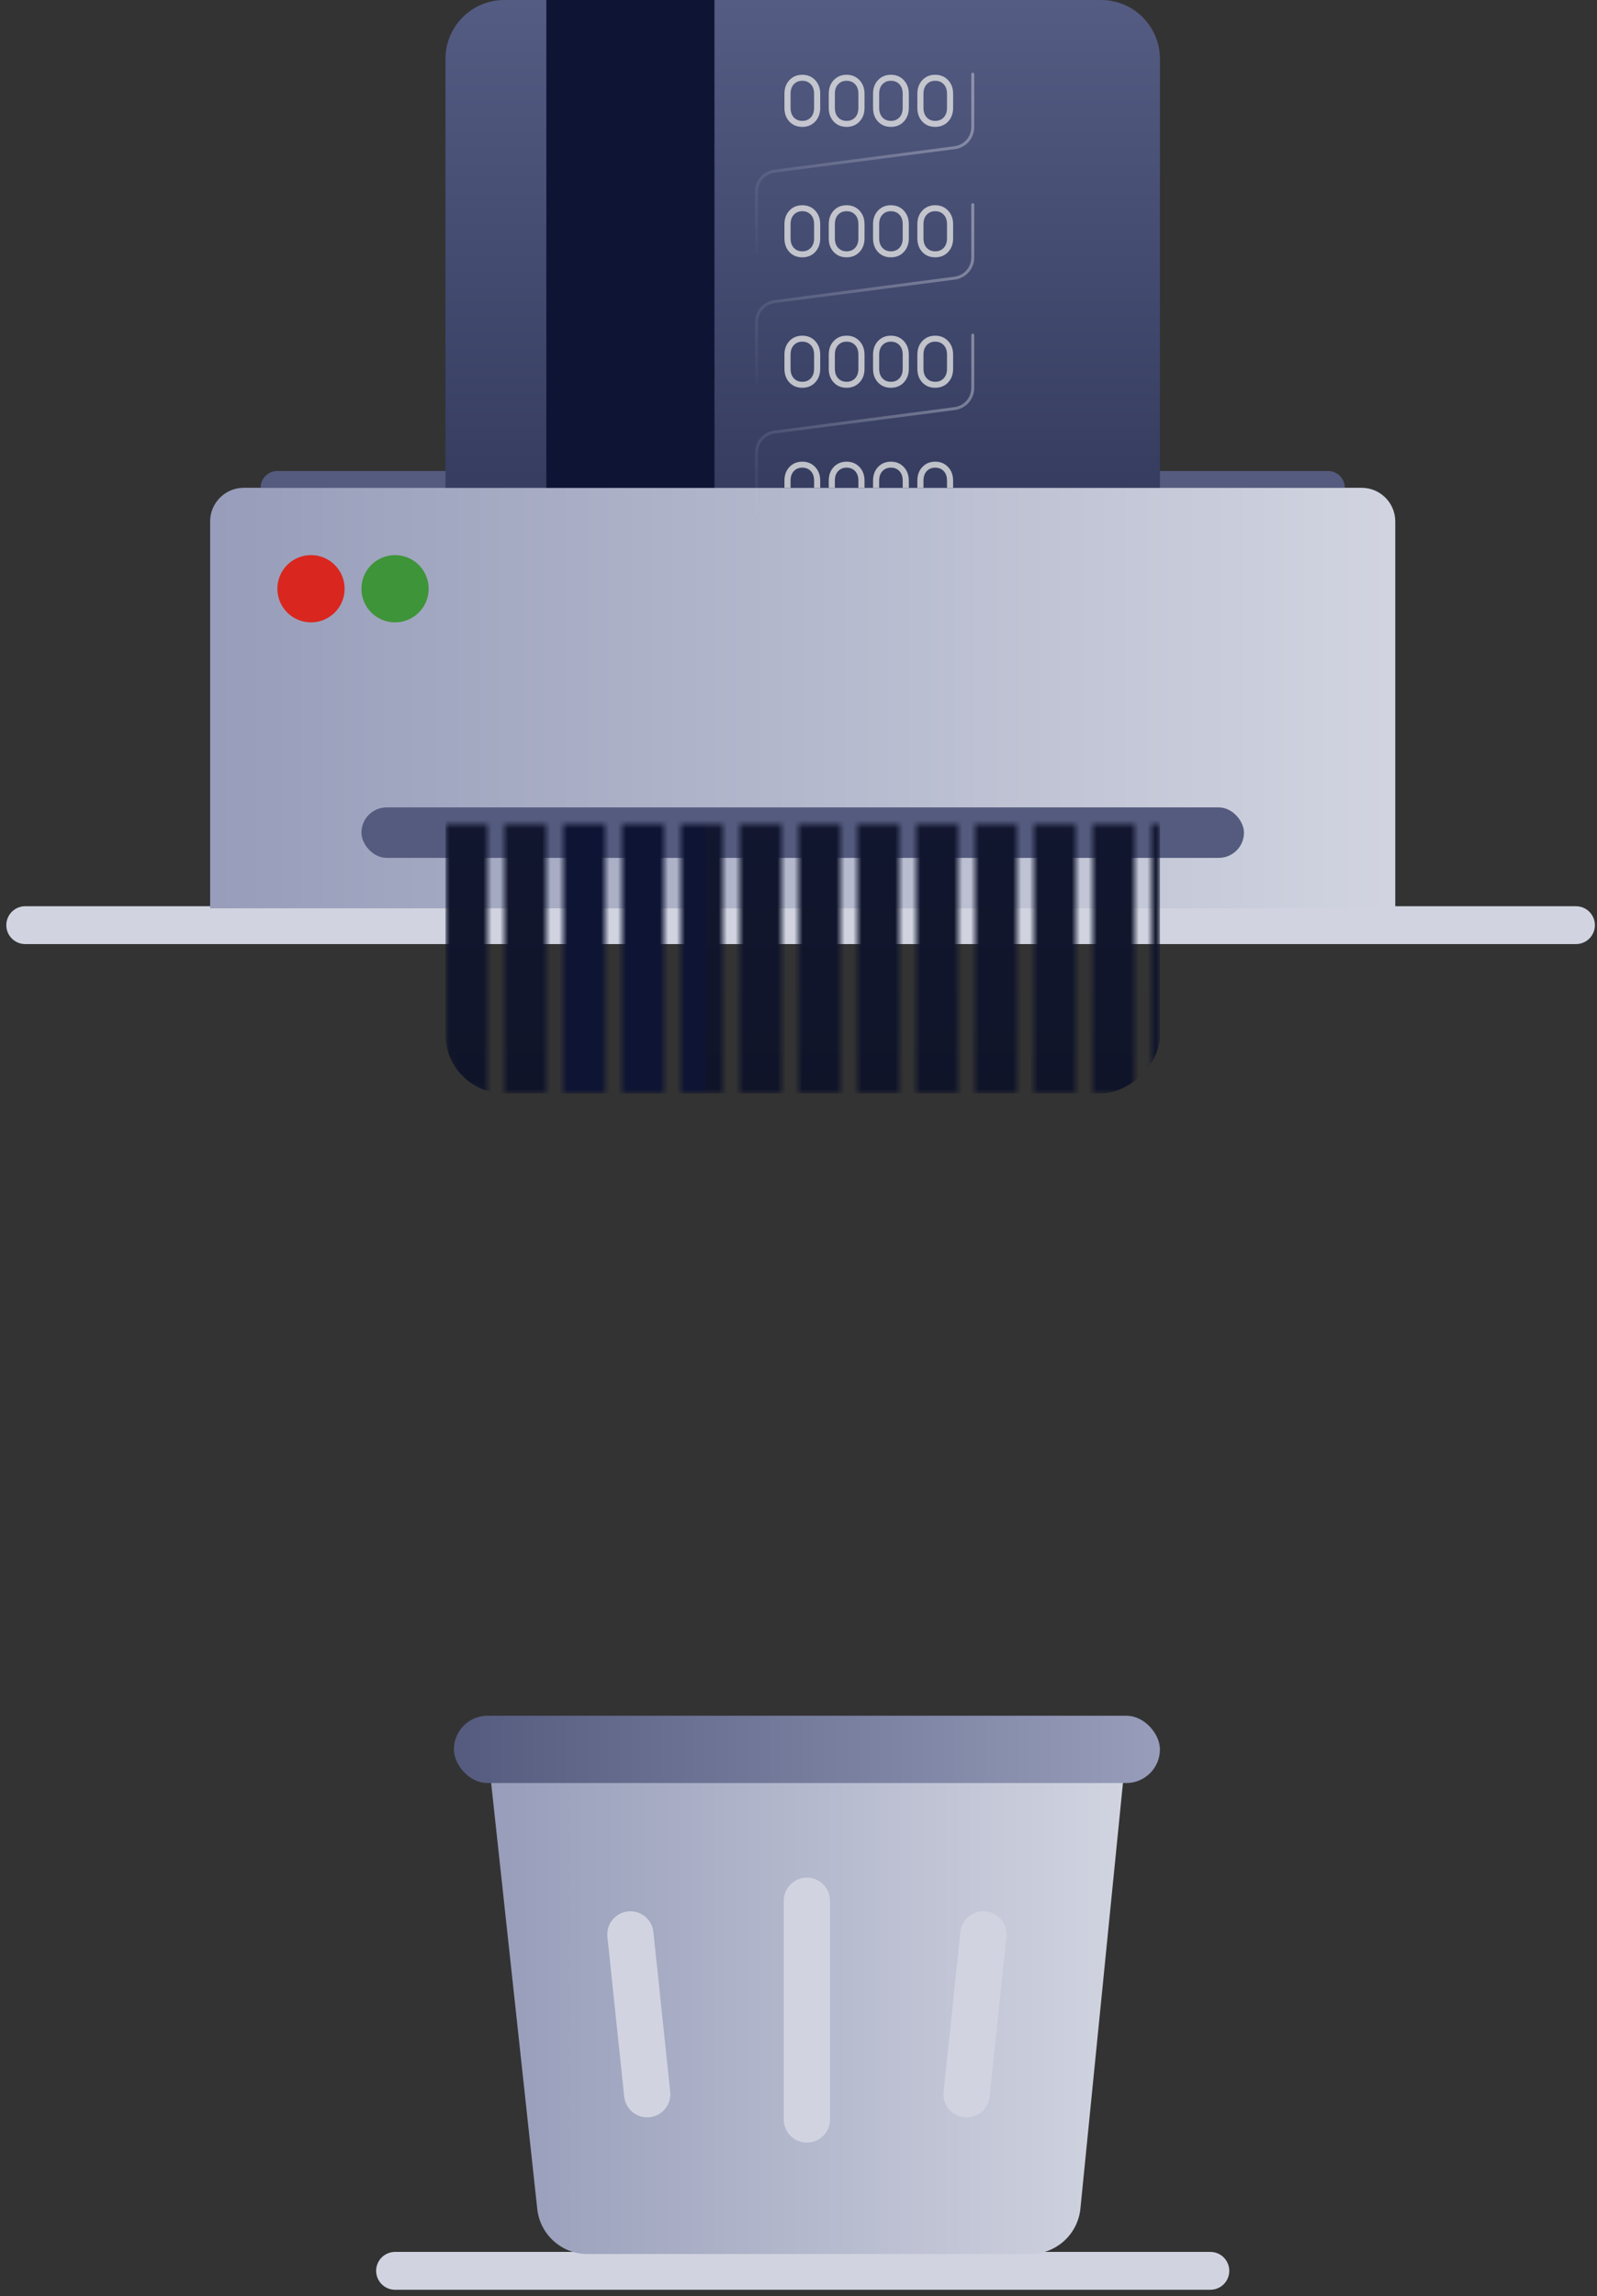 <svg width="190" height="273" viewBox="0 0 190 273" fill="none" xmlns="http://www.w3.org/2000/svg">
<rect x="0" y="0" width="190" height="273" fill="#333333" stroke="none"/>
<path d="M47 270H144" stroke="#D1D4E0" stroke-width="4.5" stroke-linecap="round" stroke-linejoin="round"/>
<path d="M63.92 262.646L58.36 211.323C58.168 209.549 59.558 208 61.343 208H130.685C132.46 208 133.847 209.532 133.67 211.299L128.54 262.597C128.234 265.664 125.653 268 122.57 268H69.885C66.822 268 64.25 265.692 63.92 262.646Z" fill="url(#paint0_linear_18157_54428)"/>
<rect x="54" y="204" width="84" height="8" rx="4" fill="url(#paint1_linear_18157_54428)"/>
<path d="M75 230L77 249" stroke="#D1D4E0" stroke-width="5.5" stroke-linecap="round" stroke-linejoin="round"/>
<path d="M117 230L115 249" stroke="#D1D4E0" stroke-width="5.5" stroke-linecap="round" stroke-linejoin="round"/>
<path d="M96 226V252" stroke="#D1D4E0" stroke-width="5.5" stroke-linecap="round" stroke-linejoin="round"/>
<path d="M3 110H187.5" stroke="#D1D4E0" stroke-width="4.5" stroke-linecap="round" stroke-linejoin="round"/>
<path d="M25 62C25 59.791 26.791 58 29 58H162C164.209 58 166 59.791 166 62V108H25V62Z" fill="url(#paint2_linear_18157_54428)"/>
<path d="M31 58C31 56.895 31.895 56 33 56H158C159.105 56 160 56.895 160 58V58H31V58Z" fill="#545B7E"/>
<path d="M53 58L53 7C53 3.134 56.134 0 60 0H131C134.866 0 138 3.134 138 7V58H53Z" fill="url(#paint3_linear_18157_54428)"/>
<rect x="65" y="58" width="58" height="20" transform="rotate(-90 65 58)" fill="#0E1433"/>
<g opacity="0.78">
<path d="M95.451 15.085C94.825 15.085 94.315 14.876 93.92 14.459C93.525 14.036 93.328 13.491 93.328 12.826V11.151C93.328 10.485 93.525 9.944 93.92 9.526C94.32 9.103 94.831 8.892 95.451 8.892C96.072 8.892 96.582 9.103 96.982 9.526C97.383 9.949 97.583 10.491 97.583 11.151V12.826C97.583 13.491 97.383 14.036 96.982 14.459C96.582 14.876 96.072 15.085 95.451 15.085ZM95.451 14.374C95.868 14.374 96.207 14.236 96.466 13.959C96.726 13.683 96.856 13.305 96.856 12.826V11.151C96.856 10.671 96.726 10.293 96.466 10.017C96.207 9.741 95.868 9.603 95.451 9.603C95.039 9.603 94.704 9.741 94.444 10.017C94.185 10.293 94.055 10.671 94.055 11.151V12.826C94.055 13.305 94.185 13.683 94.444 13.959C94.704 14.236 95.039 14.374 95.451 14.374ZM100.722 15.085C100.096 15.085 99.586 14.876 99.191 14.459C98.796 14.036 98.599 13.491 98.599 12.826V11.151C98.599 10.485 98.796 9.944 99.191 9.526C99.591 9.103 100.102 8.892 100.722 8.892C101.342 8.892 101.853 9.103 102.253 9.526C102.654 9.949 102.854 10.491 102.854 11.151V12.826C102.854 13.491 102.654 14.036 102.253 14.459C101.853 14.876 101.342 15.085 100.722 15.085ZM100.722 14.374C101.139 14.374 101.478 14.236 101.737 13.959C101.997 13.683 102.126 13.305 102.126 12.826V11.151C102.126 10.671 101.997 10.293 101.737 10.017C101.478 9.741 101.139 9.603 100.722 9.603C100.31 9.603 99.975 9.741 99.715 10.017C99.456 10.293 99.326 10.671 99.326 11.151V12.826C99.326 13.305 99.456 13.683 99.715 13.959C99.975 14.236 100.31 14.374 100.722 14.374ZM105.993 15.085C105.367 15.085 104.857 14.876 104.462 14.459C104.067 14.036 103.87 13.491 103.87 12.826V11.151C103.87 10.485 104.067 9.944 104.462 9.526C104.862 9.103 105.373 8.892 105.993 8.892C106.613 8.892 107.124 9.103 107.524 9.526C107.925 9.949 108.125 10.491 108.125 11.151V12.826C108.125 13.491 107.925 14.036 107.524 14.459C107.124 14.876 106.613 15.085 105.993 15.085ZM105.993 14.374C106.41 14.374 106.749 14.236 107.008 13.959C107.268 13.683 107.397 13.305 107.397 12.826V11.151C107.397 10.671 107.268 10.293 107.008 10.017C106.749 9.741 106.41 9.603 105.993 9.603C105.581 9.603 105.246 9.741 104.986 10.017C104.727 10.293 104.597 10.671 104.597 11.151V12.826C104.597 13.305 104.727 13.683 104.986 13.959C105.246 14.236 105.581 14.374 105.993 14.374ZM111.264 15.085C110.638 15.085 110.128 14.876 109.733 14.459C109.338 14.036 109.141 13.491 109.141 12.826V11.151C109.141 10.485 109.338 9.944 109.733 9.526C110.133 9.103 110.644 8.892 111.264 8.892C111.884 8.892 112.395 9.103 112.795 9.526C113.196 9.949 113.396 10.491 113.396 11.151V12.826C113.396 13.491 113.196 14.036 112.795 14.459C112.395 14.876 111.884 15.085 111.264 15.085ZM111.264 14.374C111.681 14.374 112.02 14.236 112.279 13.959C112.539 13.683 112.668 13.305 112.668 12.826V11.151C112.668 10.671 112.539 10.293 112.279 10.017C112.02 9.741 111.681 9.603 111.264 9.603C110.852 9.603 110.517 9.741 110.257 10.017C109.998 10.293 109.868 10.671 109.868 11.151V12.826C109.868 13.305 109.998 13.683 110.257 13.959C110.517 14.236 110.852 14.374 111.264 14.374Z" fill="#E6E6E6"/>
<path d="M95.451 46.105C94.825 46.105 94.315 45.896 93.92 45.478C93.525 45.056 93.328 44.511 93.328 43.846V42.171C93.328 41.505 93.525 40.964 93.92 40.546C94.32 40.123 94.831 39.912 95.451 39.912C96.072 39.912 96.582 40.123 96.982 40.546C97.383 40.969 97.583 41.511 97.583 42.171V43.846C97.583 44.511 97.383 45.056 96.982 45.478C96.582 45.896 96.072 46.105 95.451 46.105ZM95.451 45.394C95.868 45.394 96.207 45.256 96.466 44.979C96.726 44.703 96.856 44.325 96.856 43.846V42.171C96.856 41.691 96.726 41.313 96.466 41.037C96.207 40.761 95.868 40.622 95.451 40.622C95.039 40.622 94.704 40.761 94.444 41.037C94.185 41.313 94.055 41.691 94.055 42.171V43.846C94.055 44.325 94.185 44.703 94.444 44.979C94.704 45.256 95.039 45.394 95.451 45.394ZM100.722 46.105C100.096 46.105 99.586 45.896 99.191 45.478C98.796 45.056 98.599 44.511 98.599 43.846V42.171C98.599 41.505 98.796 40.964 99.191 40.546C99.591 40.123 100.102 39.912 100.722 39.912C101.342 39.912 101.853 40.123 102.253 40.546C102.654 40.969 102.854 41.511 102.854 42.171V43.846C102.854 44.511 102.654 45.056 102.253 45.478C101.853 45.896 101.342 46.105 100.722 46.105ZM100.722 45.394C101.139 45.394 101.478 45.256 101.737 44.979C101.997 44.703 102.126 44.325 102.126 43.846V42.171C102.126 41.691 101.997 41.313 101.737 41.037C101.478 40.761 101.139 40.622 100.722 40.622C100.31 40.622 99.975 40.761 99.715 41.037C99.456 41.313 99.326 41.691 99.326 42.171V43.846C99.326 44.325 99.456 44.703 99.715 44.979C99.975 45.256 100.31 45.394 100.722 45.394ZM105.993 46.105C105.367 46.105 104.857 45.896 104.462 45.478C104.067 45.056 103.87 44.511 103.87 43.846V42.171C103.87 41.505 104.067 40.964 104.462 40.546C104.862 40.123 105.373 39.912 105.993 39.912C106.613 39.912 107.124 40.123 107.524 40.546C107.925 40.969 108.125 41.511 108.125 42.171V43.846C108.125 44.511 107.925 45.056 107.524 45.478C107.124 45.896 106.613 46.105 105.993 46.105ZM105.993 45.394C106.41 45.394 106.749 45.256 107.008 44.979C107.268 44.703 107.397 44.325 107.397 43.846V42.171C107.397 41.691 107.268 41.313 107.008 41.037C106.749 40.761 106.41 40.622 105.993 40.622C105.581 40.622 105.246 40.761 104.986 41.037C104.727 41.313 104.597 41.691 104.597 42.171V43.846C104.597 44.325 104.727 44.703 104.986 44.979C105.246 45.256 105.581 45.394 105.993 45.394ZM111.264 46.105C110.638 46.105 110.128 45.896 109.733 45.478C109.338 45.056 109.141 44.511 109.141 43.846V42.171C109.141 41.505 109.338 40.964 109.733 40.546C110.133 40.123 110.644 39.912 111.264 39.912C111.884 39.912 112.395 40.123 112.795 40.546C113.196 40.969 113.396 41.511 113.396 42.171V43.846C113.396 44.511 113.196 45.056 112.795 45.478C112.395 45.896 111.884 46.105 111.264 46.105ZM111.264 45.394C111.681 45.394 112.02 45.256 112.279 44.979C112.539 44.703 112.668 44.325 112.668 43.846V42.171C112.668 41.691 112.539 41.313 112.279 41.037C112.02 40.761 111.681 40.622 111.264 40.622C110.852 40.622 110.517 40.761 110.257 41.037C109.998 41.313 109.868 41.691 109.868 42.171V43.846C109.868 44.325 109.998 44.703 110.257 44.979C110.517 45.256 110.852 45.394 111.264 45.394Z" fill="#E6E6E6"/>
<path d="M95.451 30.595C94.825 30.595 94.315 30.386 93.92 29.968C93.525 29.546 93.328 29.001 93.328 28.336V26.661C93.328 25.995 93.525 25.454 93.92 25.036C94.32 24.613 94.831 24.402 95.451 24.402C96.072 24.402 96.582 24.613 96.982 25.036C97.383 25.459 97.583 26.001 97.583 26.661V28.336C97.583 29.001 97.383 29.546 96.982 29.968C96.582 30.386 96.072 30.595 95.451 30.595ZM95.451 29.884C95.868 29.884 96.207 29.746 96.466 29.469C96.726 29.193 96.856 28.815 96.856 28.336V26.661C96.856 26.181 96.726 25.803 96.466 25.527C96.207 25.251 95.868 25.112 95.451 25.112C95.039 25.112 94.704 25.251 94.444 25.527C94.185 25.803 94.055 26.181 94.055 26.661V28.336C94.055 28.815 94.185 29.193 94.444 29.469C94.704 29.746 95.039 29.884 95.451 29.884ZM100.722 30.595C100.096 30.595 99.586 30.386 99.191 29.968C98.796 29.546 98.599 29.001 98.599 28.336V26.661C98.599 25.995 98.796 25.454 99.191 25.036C99.591 24.613 100.102 24.402 100.722 24.402C101.342 24.402 101.853 24.613 102.253 25.036C102.654 25.459 102.854 26.001 102.854 26.661V28.336C102.854 29.001 102.654 29.546 102.253 29.968C101.853 30.386 101.342 30.595 100.722 30.595ZM100.722 29.884C101.139 29.884 101.478 29.746 101.737 29.469C101.997 29.193 102.126 28.815 102.126 28.336V26.661C102.126 26.181 101.997 25.803 101.737 25.527C101.478 25.251 101.139 25.112 100.722 25.112C100.31 25.112 99.975 25.251 99.715 25.527C99.456 25.803 99.326 26.181 99.326 26.661V28.336C99.326 28.815 99.456 29.193 99.715 29.469C99.975 29.746 100.31 29.884 100.722 29.884ZM105.993 30.595C105.367 30.595 104.857 30.386 104.462 29.968C104.067 29.546 103.87 29.001 103.87 28.336V26.661C103.87 25.995 104.067 25.454 104.462 25.036C104.862 24.613 105.373 24.402 105.993 24.402C106.613 24.402 107.124 24.613 107.524 25.036C107.925 25.459 108.125 26.001 108.125 26.661V28.336C108.125 29.001 107.925 29.546 107.524 29.968C107.124 30.386 106.613 30.595 105.993 30.595ZM105.993 29.884C106.41 29.884 106.749 29.746 107.008 29.469C107.268 29.193 107.397 28.815 107.397 28.336V26.661C107.397 26.181 107.268 25.803 107.008 25.527C106.749 25.251 106.41 25.112 105.993 25.112C105.581 25.112 105.246 25.251 104.986 25.527C104.727 25.803 104.597 26.181 104.597 26.661V28.336C104.597 28.815 104.727 29.193 104.986 29.469C105.246 29.746 105.581 29.884 105.993 29.884ZM111.264 30.595C110.638 30.595 110.128 30.386 109.733 29.968C109.338 29.546 109.141 29.001 109.141 28.336V26.661C109.141 25.995 109.338 25.454 109.733 25.036C110.133 24.613 110.644 24.402 111.264 24.402C111.884 24.402 112.395 24.613 112.795 25.036C113.196 25.459 113.396 26.001 113.396 26.661V28.336C113.396 29.001 113.196 29.546 112.795 29.968C112.395 30.386 111.884 30.595 111.264 30.595ZM111.264 29.884C111.681 29.884 112.02 29.746 112.279 29.469C112.539 29.193 112.668 28.815 112.668 28.336V26.661C112.668 26.181 112.539 25.803 112.279 25.527C112.02 25.251 111.681 25.112 111.264 25.112C110.852 25.112 110.517 25.251 110.257 25.527C109.998 25.803 109.868 26.181 109.868 26.661V28.336C109.868 28.815 109.998 29.193 110.257 29.469C110.517 29.746 110.852 29.884 111.264 29.884Z" fill="#E6E6E6"/>
<path fill-rule="evenodd" clip-rule="evenodd" d="M97.583 58V57.151C97.583 56.491 97.383 55.95 96.982 55.527C96.582 55.104 96.072 54.892 95.451 54.892C94.831 54.892 94.32 55.104 93.92 55.527C93.525 55.944 93.328 56.485 93.328 57.151V58H94.055V57.151C94.055 56.672 94.185 56.294 94.444 56.017C94.704 55.741 95.039 55.603 95.451 55.603C95.868 55.603 96.207 55.741 96.466 56.017C96.726 56.294 96.856 56.672 96.856 57.151V58H97.583ZM102.854 58V57.151C102.854 56.491 102.654 55.95 102.253 55.527C101.853 55.104 101.342 54.892 100.722 54.892C100.102 54.892 99.591 55.104 99.191 55.527C98.796 55.944 98.599 56.485 98.599 57.151V58H99.326V57.151C99.326 56.672 99.456 56.294 99.715 56.017C99.975 55.741 100.31 55.603 100.722 55.603C101.139 55.603 101.478 55.741 101.737 56.017C101.997 56.294 102.126 56.672 102.126 57.151V58H102.854ZM108.125 58V57.151C108.125 56.491 107.925 55.95 107.524 55.527C107.124 55.104 106.613 54.892 105.993 54.892C105.373 54.892 104.862 55.104 104.462 55.527C104.067 55.944 103.87 56.485 103.87 57.151V58H104.597V57.151C104.597 56.672 104.727 56.294 104.986 56.017C105.246 55.741 105.581 55.603 105.993 55.603C106.41 55.603 106.749 55.741 107.008 56.017C107.268 56.294 107.397 56.672 107.397 57.151V58H108.125ZM113.396 58V57.151C113.396 56.491 113.196 55.95 112.795 55.527C112.395 55.104 111.884 54.892 111.264 54.892C110.644 54.892 110.133 55.104 109.733 55.527C109.338 55.944 109.141 56.485 109.141 57.151V58H109.868V57.151C109.868 56.672 109.998 56.294 110.257 56.017C110.517 55.741 110.852 55.603 111.264 55.603C111.681 55.603 112.02 55.741 112.279 56.017C112.539 56.294 112.668 56.672 112.668 57.151V58H113.396Z" fill="#E6E6E6"/>
<path opacity="0.5" d="M115.732 8.82V15.113C115.732 16.352 114.813 17.4 113.583 17.56L92.149 20.349C90.92 20.509 90 21.556 90 22.796V29.97" stroke="url(#paint4_linear_18157_54428)" stroke-width="0.352" stroke-linecap="round" stroke-linejoin="round"/>
<path opacity="0.5" d="M115.732 24.33V30.623C115.732 31.862 114.813 32.91 113.583 33.07L92.149 35.859C90.92 36.019 90 37.066 90 38.306V45.48" stroke="url(#paint5_linear_18157_54428)" stroke-width="0.352" stroke-linecap="round" stroke-linejoin="round"/>
<path opacity="0.5" d="M115.732 39.84V46.133C115.732 47.372 114.813 48.42 113.583 48.58L92.149 51.369C90.92 51.529 90 52.576 90 53.816V60.99" stroke="url(#paint6_linear_18157_54428)" stroke-width="0.352" stroke-linecap="round" stroke-linejoin="round"/>
</g>
<circle cx="37" cy="70" r="4" fill="#D9261F"/>
<circle cx="47" cy="70" r="4" fill="#3E9438"/>
<rect x="43" y="96" width="105" height="6" rx="3" fill="#545B7E"/>
<mask id="mask0_18157_54428" style="mask-type:alpha" maskUnits="userSpaceOnUse" x="53" y="98" width="85" height="32">
<path fill-rule="evenodd" clip-rule="evenodd" d="M53 98H58V130C55.239 130 53 127.761 53 125V98ZM60 98H65V130H60V98ZM72 98H67V130H72V98ZM74 98H79V130H74V98ZM86 98H81V130H86V98ZM88 98H93V130H88V98ZM100 98H95V130H100V98ZM102 98H107V130H102V98ZM114 98H109V130H114V98ZM116 98H121V130H116V98ZM128 98H123V130H128V98ZM130 98H135V130H130V98ZM138 98H137V127C137.552 127 138 126.552 138 126V98Z" fill="#D9D9D9"/>
</mask>
<g mask="url(#mask0_18157_54428)">
<rect x="53" y="130" width="130" height="85" rx="7" transform="rotate(-90 53 130)" fill="url(#paint7_linear_18157_54428)"/>
<rect x="65" y="130" width="130" height="19" transform="rotate(-90 65 130)" fill="#0E1433"/>
</g>
<defs>
<linearGradient id="paint0_linear_18157_54428" x1="58" y1="238" x2="134" y2="238" gradientUnits="userSpaceOnUse">
<stop stop-color="#979DBA"/>
<stop offset="1" stop-color="#D1D4E0"/>
</linearGradient>
<linearGradient id="paint1_linear_18157_54428" x1="54" y1="208" x2="138" y2="208" gradientUnits="userSpaceOnUse">
<stop stop-color="#545B7E"/>
<stop offset="1" stop-color="#979DBA"/>
</linearGradient>
<linearGradient id="paint2_linear_18157_54428" x1="25" y1="83" x2="166" y2="83" gradientUnits="userSpaceOnUse">
<stop stop-color="#979DBA"/>
<stop offset="1" stop-color="#D1D4E0"/>
</linearGradient>
<linearGradient id="paint3_linear_18157_54428" x1="96" y1="1.39596e-06" x2="96" y2="132.5" gradientUnits="userSpaceOnUse">
<stop stop-color="#545C83"/>
<stop offset="1" stop-color="#0E1433"/>
</linearGradient>
<linearGradient id="paint4_linear_18157_54428" x1="113.441" y1="8.82" x2="87.709" y2="29.97" gradientUnits="userSpaceOnUse">
<stop stop-color="#F0F1F5"/>
<stop offset="1" stop-color="#F0F1F5" stop-opacity="0"/>
</linearGradient>
<linearGradient id="paint5_linear_18157_54428" x1="113.441" y1="24.33" x2="87.709" y2="45.48" gradientUnits="userSpaceOnUse">
<stop stop-color="#F0F1F5"/>
<stop offset="1" stop-color="#F0F1F5" stop-opacity="0"/>
</linearGradient>
<linearGradient id="paint6_linear_18157_54428" x1="113.441" y1="39.84" x2="87.709" y2="60.99" gradientUnits="userSpaceOnUse">
<stop stop-color="#F0F1F5"/>
<stop offset="1" stop-color="#F0F1F5" stop-opacity="0"/>
</linearGradient>
<linearGradient id="paint7_linear_18157_54428" x1="183" y1="173" x2="-107.259" y2="173" gradientUnits="userSpaceOnUse">
<stop stop-color="#171E43"/>
<stop offset="1" stop-color="#070809"/>
</linearGradient>
</defs>
</svg>
